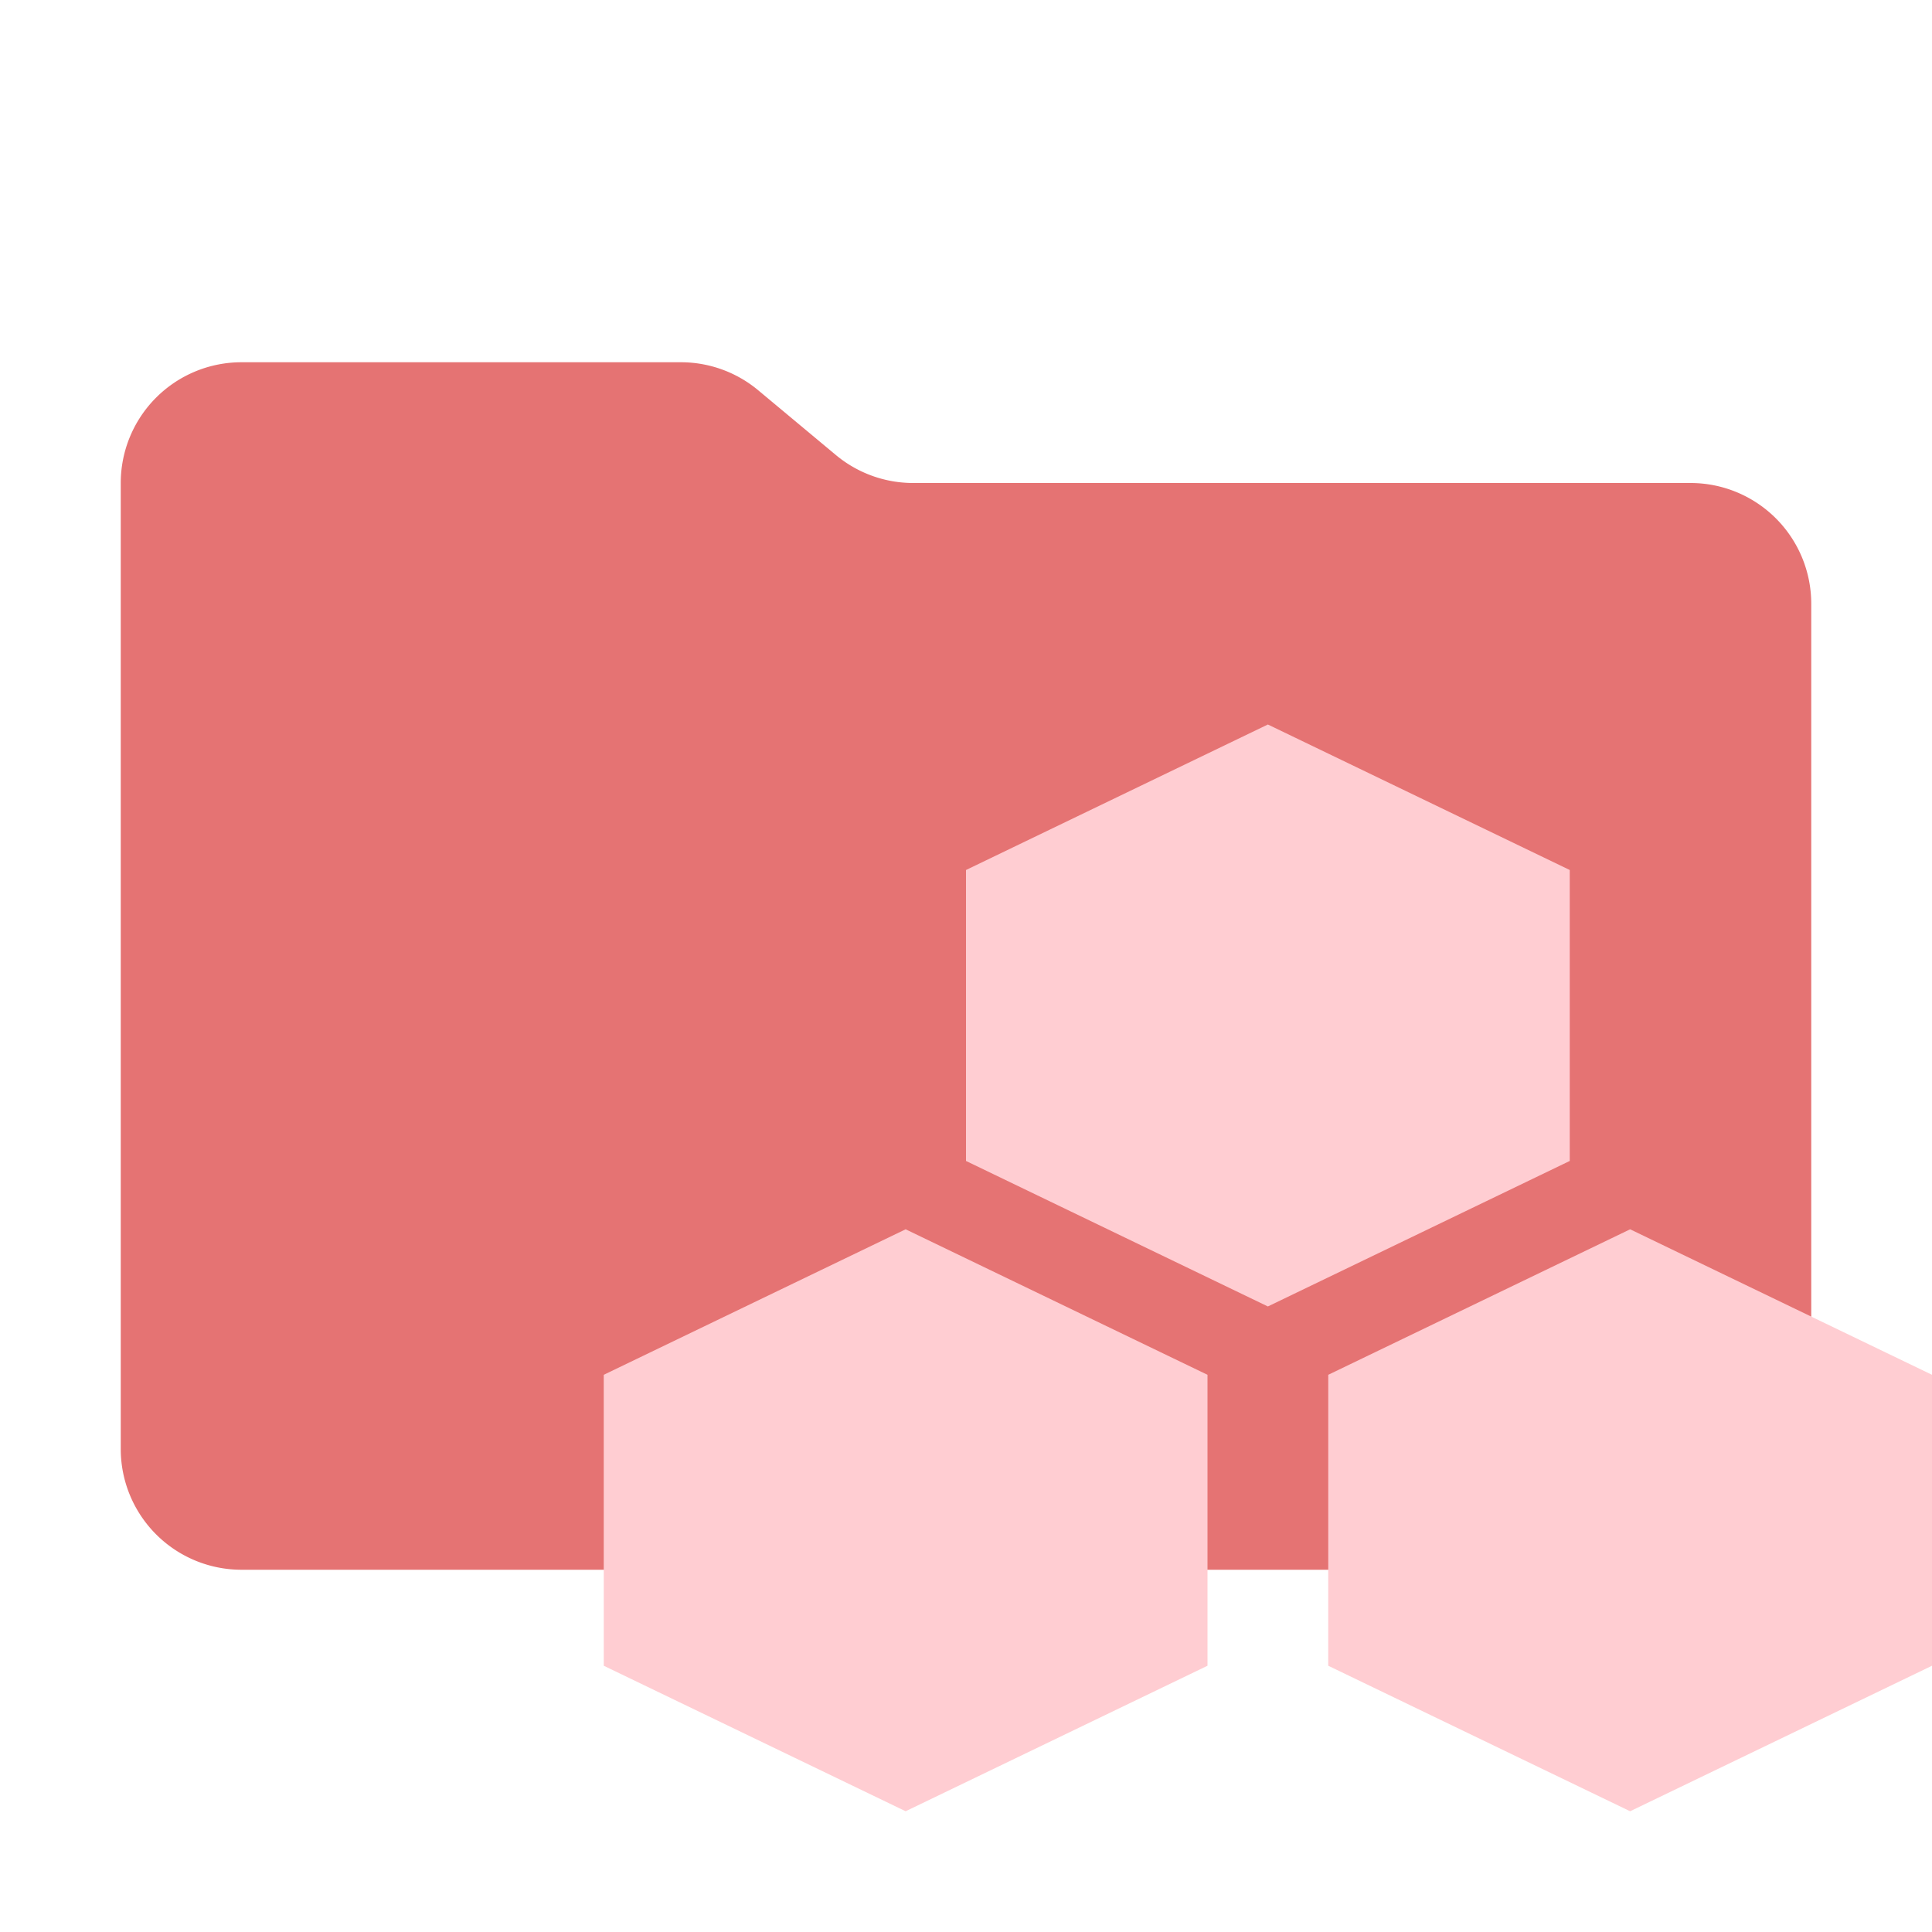 <svg xmlns="http://www.w3.org/2000/svg" viewBox="0 0 32 32">
  <path d="M13.844,7.536l-1.287-1.073A2,2,0,0,0,11.276,6H4A2,2,0,0,0,2,8V24a2,2,0,0,0,2,2H28a2,2,0,0,0,2-2V10a2,2,0,0,0-2-2H15.124A2,2,0,0,1,13.844,7.536Z" style="fill: #e57373"/>
  <g>
    <polygon points="10 22.771 10 27.59 15 30 20 27.59 20 22.771 15 20.361 10 22.771" style="fill: #ffcdd2"/>
    <polygon points="27 20.361 22 22.771 22 27.59 27 30 32 27.59 32 22.771 27 20.361" style="fill: #ffcdd2"/>
    <polygon points="26 14.41 21 12 16 14.41 16 19.229 21 21.639 26 19.229 26 14.41" style="fill: #ffcdd2"/>
  </g>
</svg>
